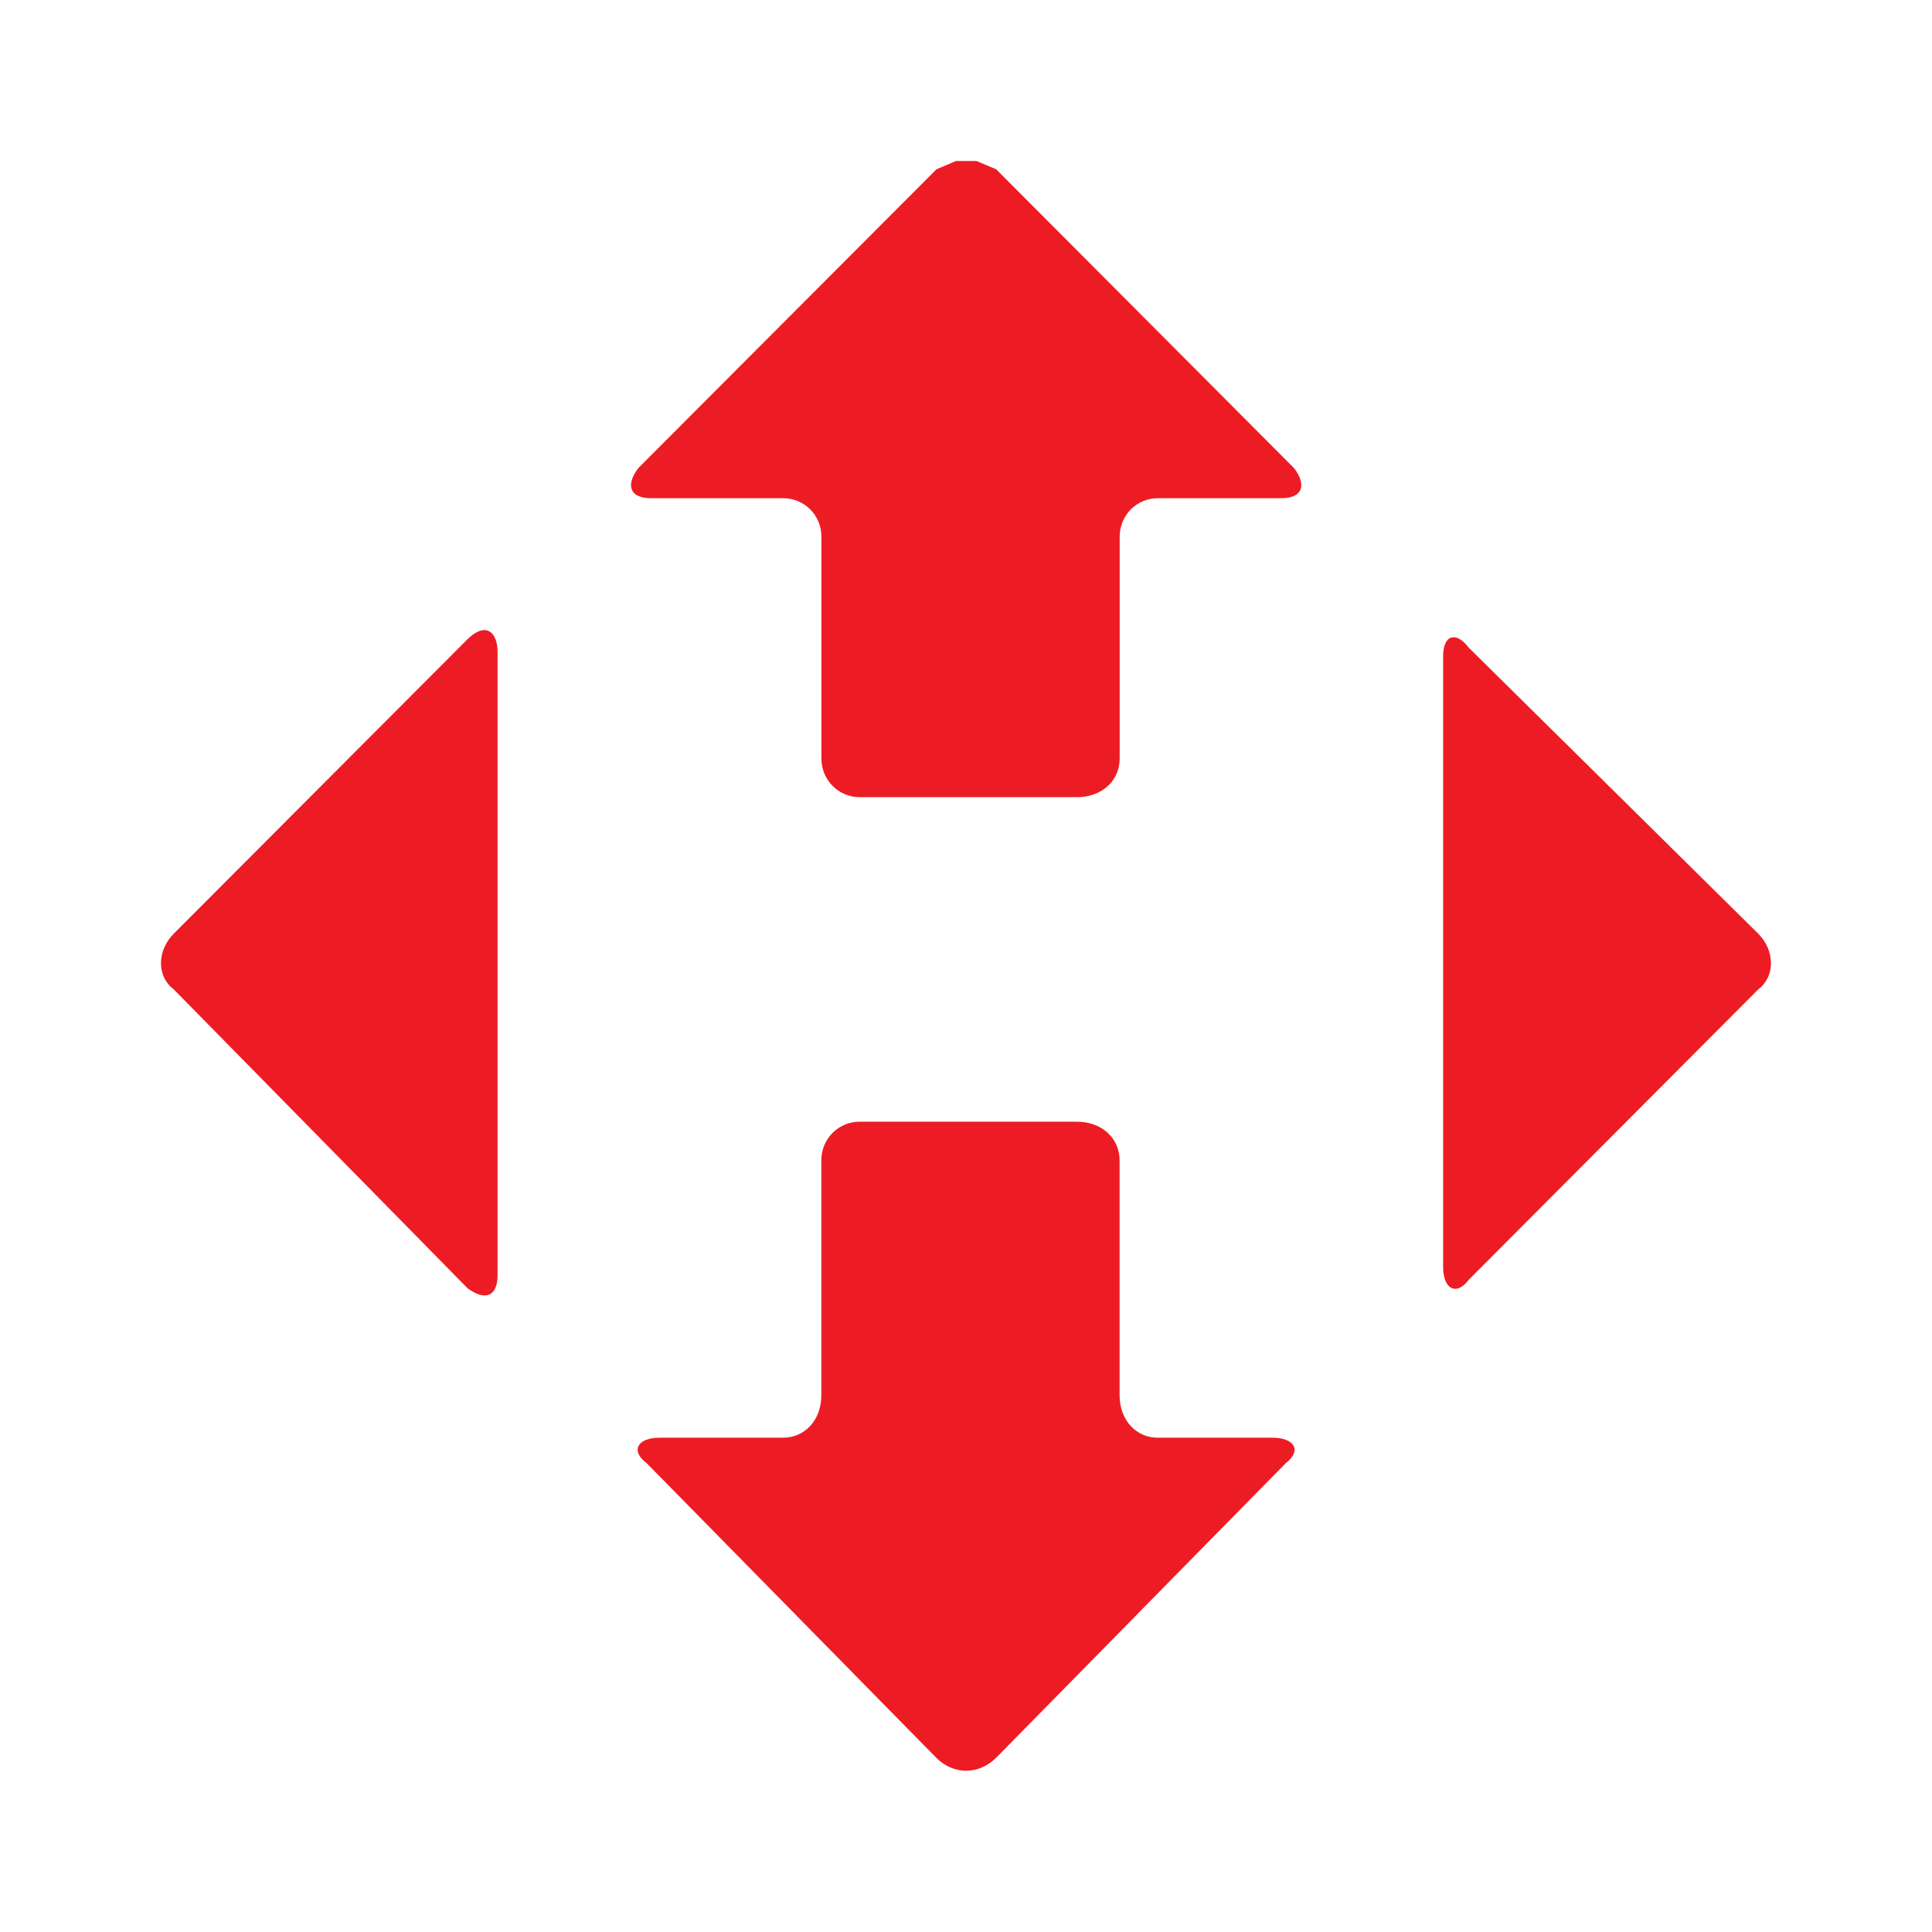<svg width="24" height="24" viewBox="0 0 24 24" fill="none" xmlns="http://www.w3.org/2000/svg">
<path d="M12.13 2H11.875L11.633 2.103L7.928 5.816C7.769 6.028 7.823 6.189 8.087 6.189H9.727C9.994 6.189 10.204 6.401 10.204 6.668V9.424C10.204 9.691 10.417 9.903 10.681 9.903H13.377C13.696 9.903 13.909 9.691 13.909 9.424V6.668C13.909 6.401 14.119 6.189 14.383 6.189H15.917C16.181 6.189 16.236 6.028 16.076 5.816L12.375 2.103L12.13 2Z" fill="#ED1C24"/>
<path d="M18.246 8.046C18.166 7.94 18.087 7.902 18.026 7.921C17.966 7.94 17.927 8.021 17.927 8.152V15.737C17.927 15.872 17.966 15.965 18.026 15.997C18.087 16.029 18.166 16.003 18.246 15.897L21.842 12.29C22.052 12.133 22.052 11.811 21.842 11.599L18.246 8.046Z" fill="#ED1C24"/>
<path d="M6.072 7.84C6.139 7.872 6.181 7.966 6.181 8.1V15.842C6.181 15.977 6.139 16.058 6.072 16.083C6.009 16.109 5.917 16.083 5.808 16.003L2.158 12.29C1.947 12.132 1.947 11.811 2.158 11.599L5.808 7.94C5.917 7.834 6.009 7.808 6.072 7.84Z" fill="#ED1C24"/>
<path d="M13.376 13.934H10.68C10.416 13.934 10.203 14.146 10.203 14.413V17.329C10.203 17.648 9.993 17.86 9.725 17.86H8.191C7.927 17.86 7.822 18.017 8.035 18.178L11.632 21.837C11.737 21.942 11.87 21.997 12.001 21.997C12.135 21.997 12.265 21.942 12.373 21.837L15.97 18.178C16.18 18.017 16.075 17.86 15.811 17.86H14.382C14.118 17.86 13.908 17.648 13.908 17.329V14.413C13.908 14.146 13.694 13.934 13.376 13.934Z" fill="#ED1C24"/>
</svg>
